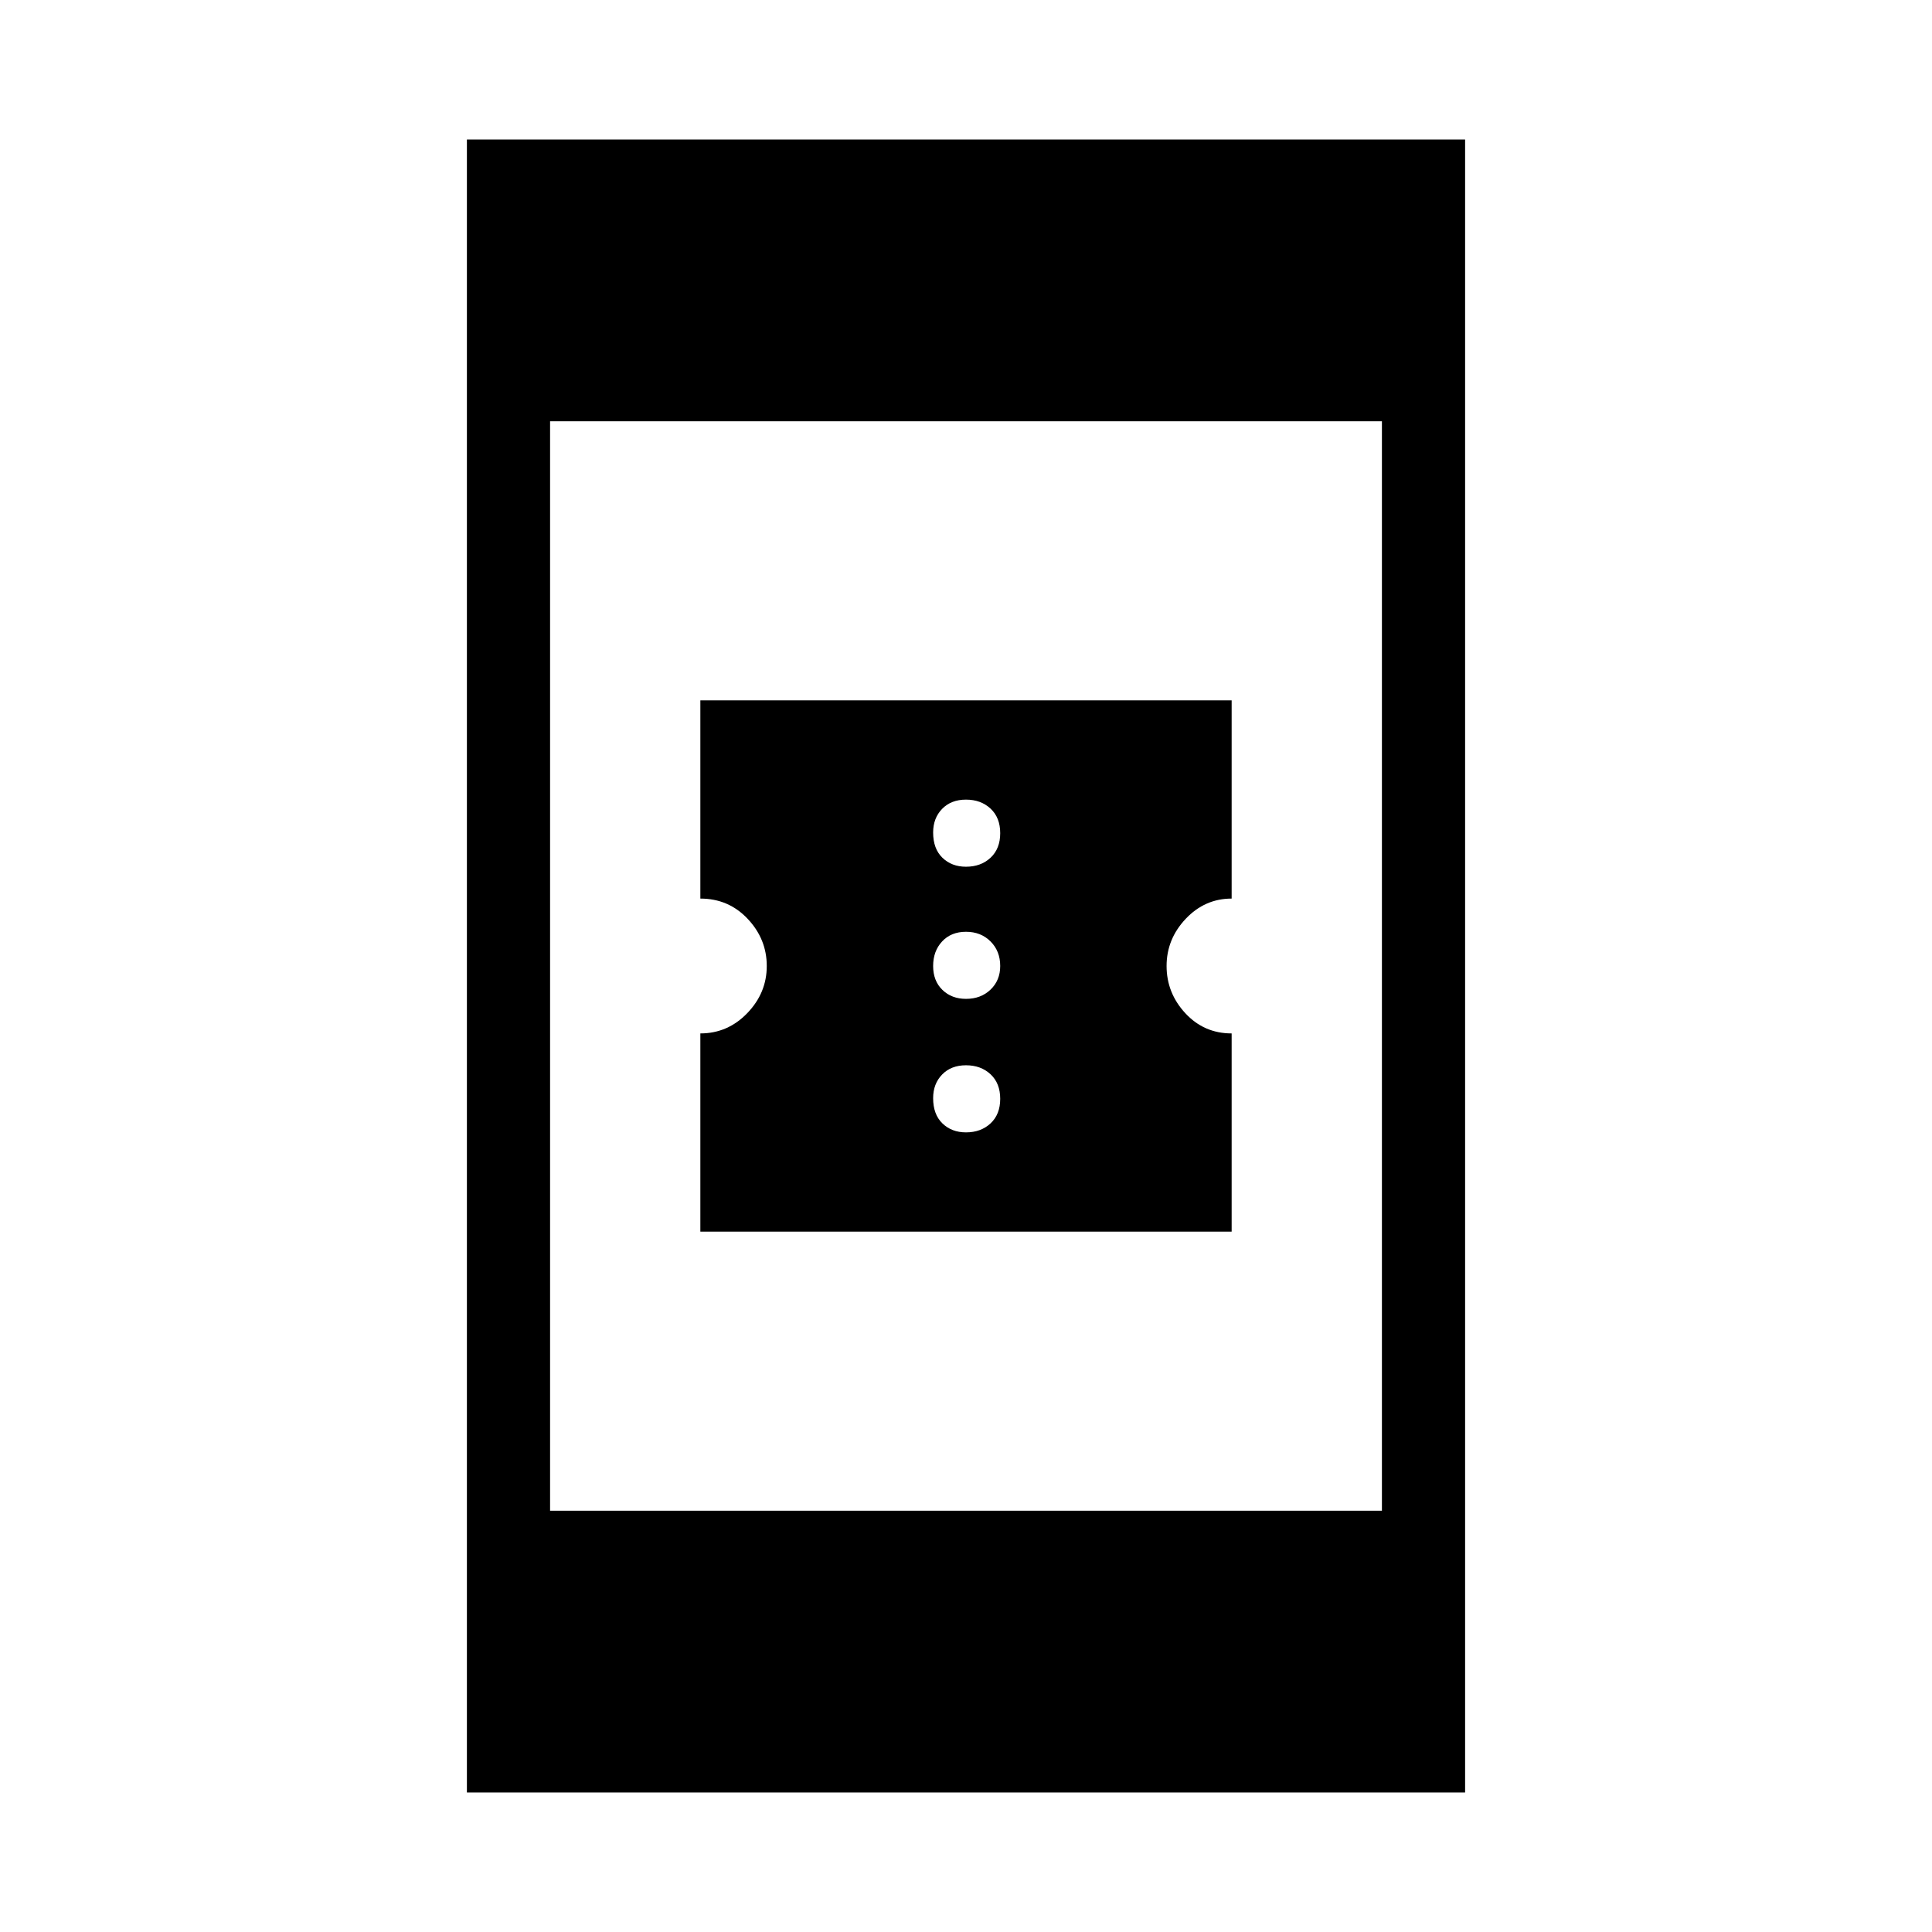 <svg xmlns="http://www.w3.org/2000/svg" height="40" viewBox="0 -960 960 960" width="40"><path d="M348-348v-98.5q13.6 0 23.3-10.06Q381-466.61 381-480t-9.49-23.44Q362.03-513.5 348-513.5V-612h264v98.5q-13.32 0-22.83 10.06-9.5 10.05-9.5 23.44t9.29 23.44q9.3 10.06 23.04 10.06v98.5H348Zm132-49.33q7.4 0 12.2-4.47 4.8-4.47 4.8-12.2 0-7.73-4.8-12.2-4.8-4.47-12.2-4.47-7.4 0-11.87 4.6-4.46 4.6-4.46 11.74 0 8.06 4.6 12.53 4.6 4.47 11.73 4.47Zm0-66.34q7.4 0 12.2-4.6 4.8-4.6 4.8-11.73 0-7.4-4.8-12.2-4.8-4.8-12.2-4.8-7.4 0-11.87 4.8-4.46 4.8-4.46 12.2 0 7.4 4.6 11.87 4.6 4.46 11.73 4.46Zm0-65.66q7.4 0 12.2-4.47 4.8-4.47 4.8-12.2 0-7.73-4.8-12.2-4.8-4.47-12.2-4.47-7.4 0-11.87 4.6-4.46 4.6-4.46 11.74 0 8.06 4.6 12.53 4.6 4.47 11.73 4.47Zm-248 460v-821.34h496v821.34H232Zm41.33-140h413.34v-541.34H273.33v541.34Z"/></svg>